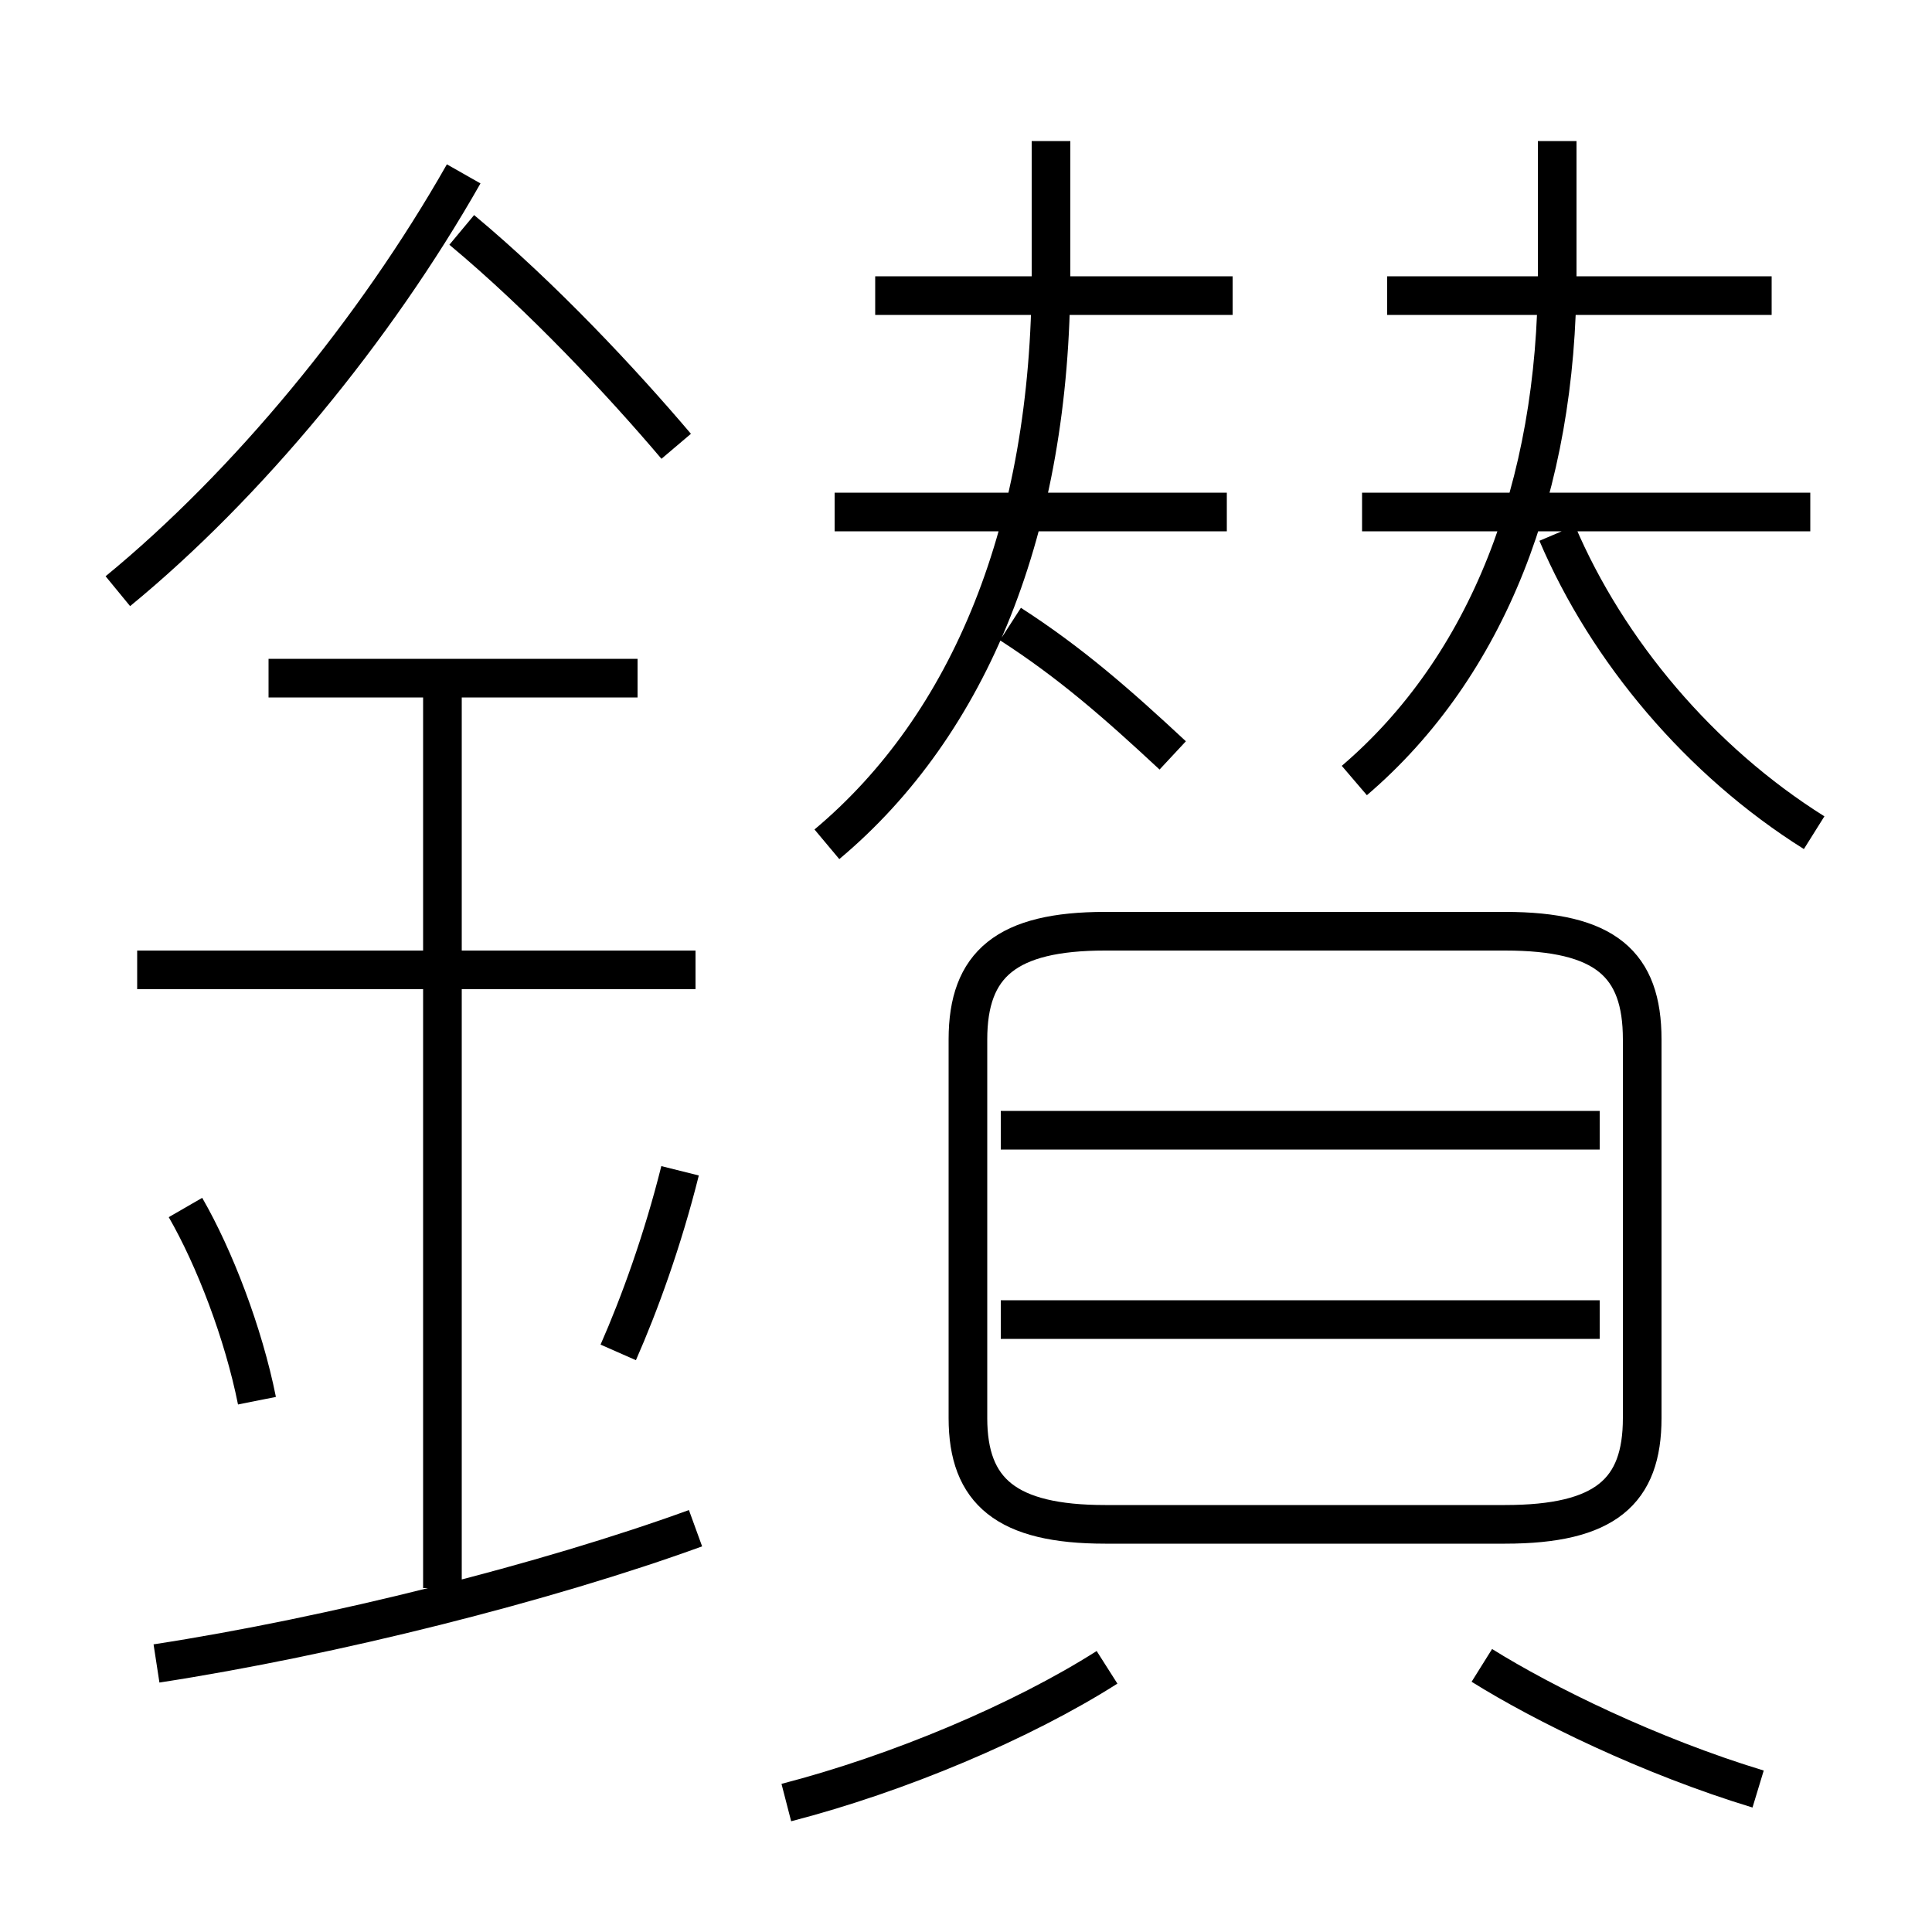 <?xml version='1.0' encoding='utf8'?>
<svg viewBox="0.0 -6.0 50.0 50.0" version="1.1" xmlns="http://www.w3.org/2000/svg">
<rect x="0.0" y="-6.0" width="50.0" height="50.0" fill="#808080" stroke="none"/>
<rect x="-1000" y="-1000" width="2000" height="2000" stroke="white" fill="white"/>
<g style="fill:white;stroke:#000000;  stroke-width:1">
<path d="M 28.6 -4.55 L 38.95 -4.55 C 41.55 -4.55 42.5 -5.4 42.5 -7.3 L 42.5 -17.1 C 42.5 -19.05 41.55 -19.9 38.95 -19.9 L 28.6 -19.9 C 26.05 -19.9 25.05 -19.05 25.05 -17.1 L 25.05 -7.3 C 25.05 -5.4 26.05 -4.55 28.6 -4.55 Z M 4.05 -0.95 C 8.6 -1.65 14.15 -3.05 18.0 -4.45 M 6.65 -7.75 C 6.3 -9.5 5.55 -11.45 4.8 -12.75 M 20.35 2.65 C 23.25 1.9 26.45 0.55 28.65 -0.85 M 11.45 -2.9 L 11.45 -26.5 M 16.0 -9.0 C 16.55 -10.25 17.15 -11.9 17.6 -13.7 M 18.0 -18.9 L 3.55 -18.9 M 16.5 -26.45 L 6.95 -26.45 M 45.5 2.3 C 42.7 1.45 39.95 0.1 38.35 -0.9 M 3.05 -28.7 C 6.4 -31.45 9.7 -35.45 12.0 -39.5 M 41.4 -9.85 L 25.9 -9.85 M 41.4 -14.75 L 25.9 -14.75 M 17.5 -32.45 C 16.1 -34.1 14.05 -36.3 11.95 -38.05 M 21.4 -22.15 C 25.1 -25.25 27.2 -30.35 27.2 -36.9 L 27.2 -40.35 M 31.75 -30.75 L 21.6 -30.75 M 31.9 -36.35 L 22.65 -36.35 M 35.05 -23.8 C 38.5 -26.75 40.3 -31.4 40.3 -36.9 L 40.3 -40.35 M 46.95 -22.45 C 44.0 -24.3 41.6 -27.15 40.3 -30.2 M 46.85 -30.75 L 35.25 -30.75 M 45.85 -36.35 L 35.9 -36.35 M 26.15 -27.85 C 27.7 -26.85 28.9 -25.8 30.35 -24.45" transform="translate(0.0 38.0)" />
</g>
</svg>